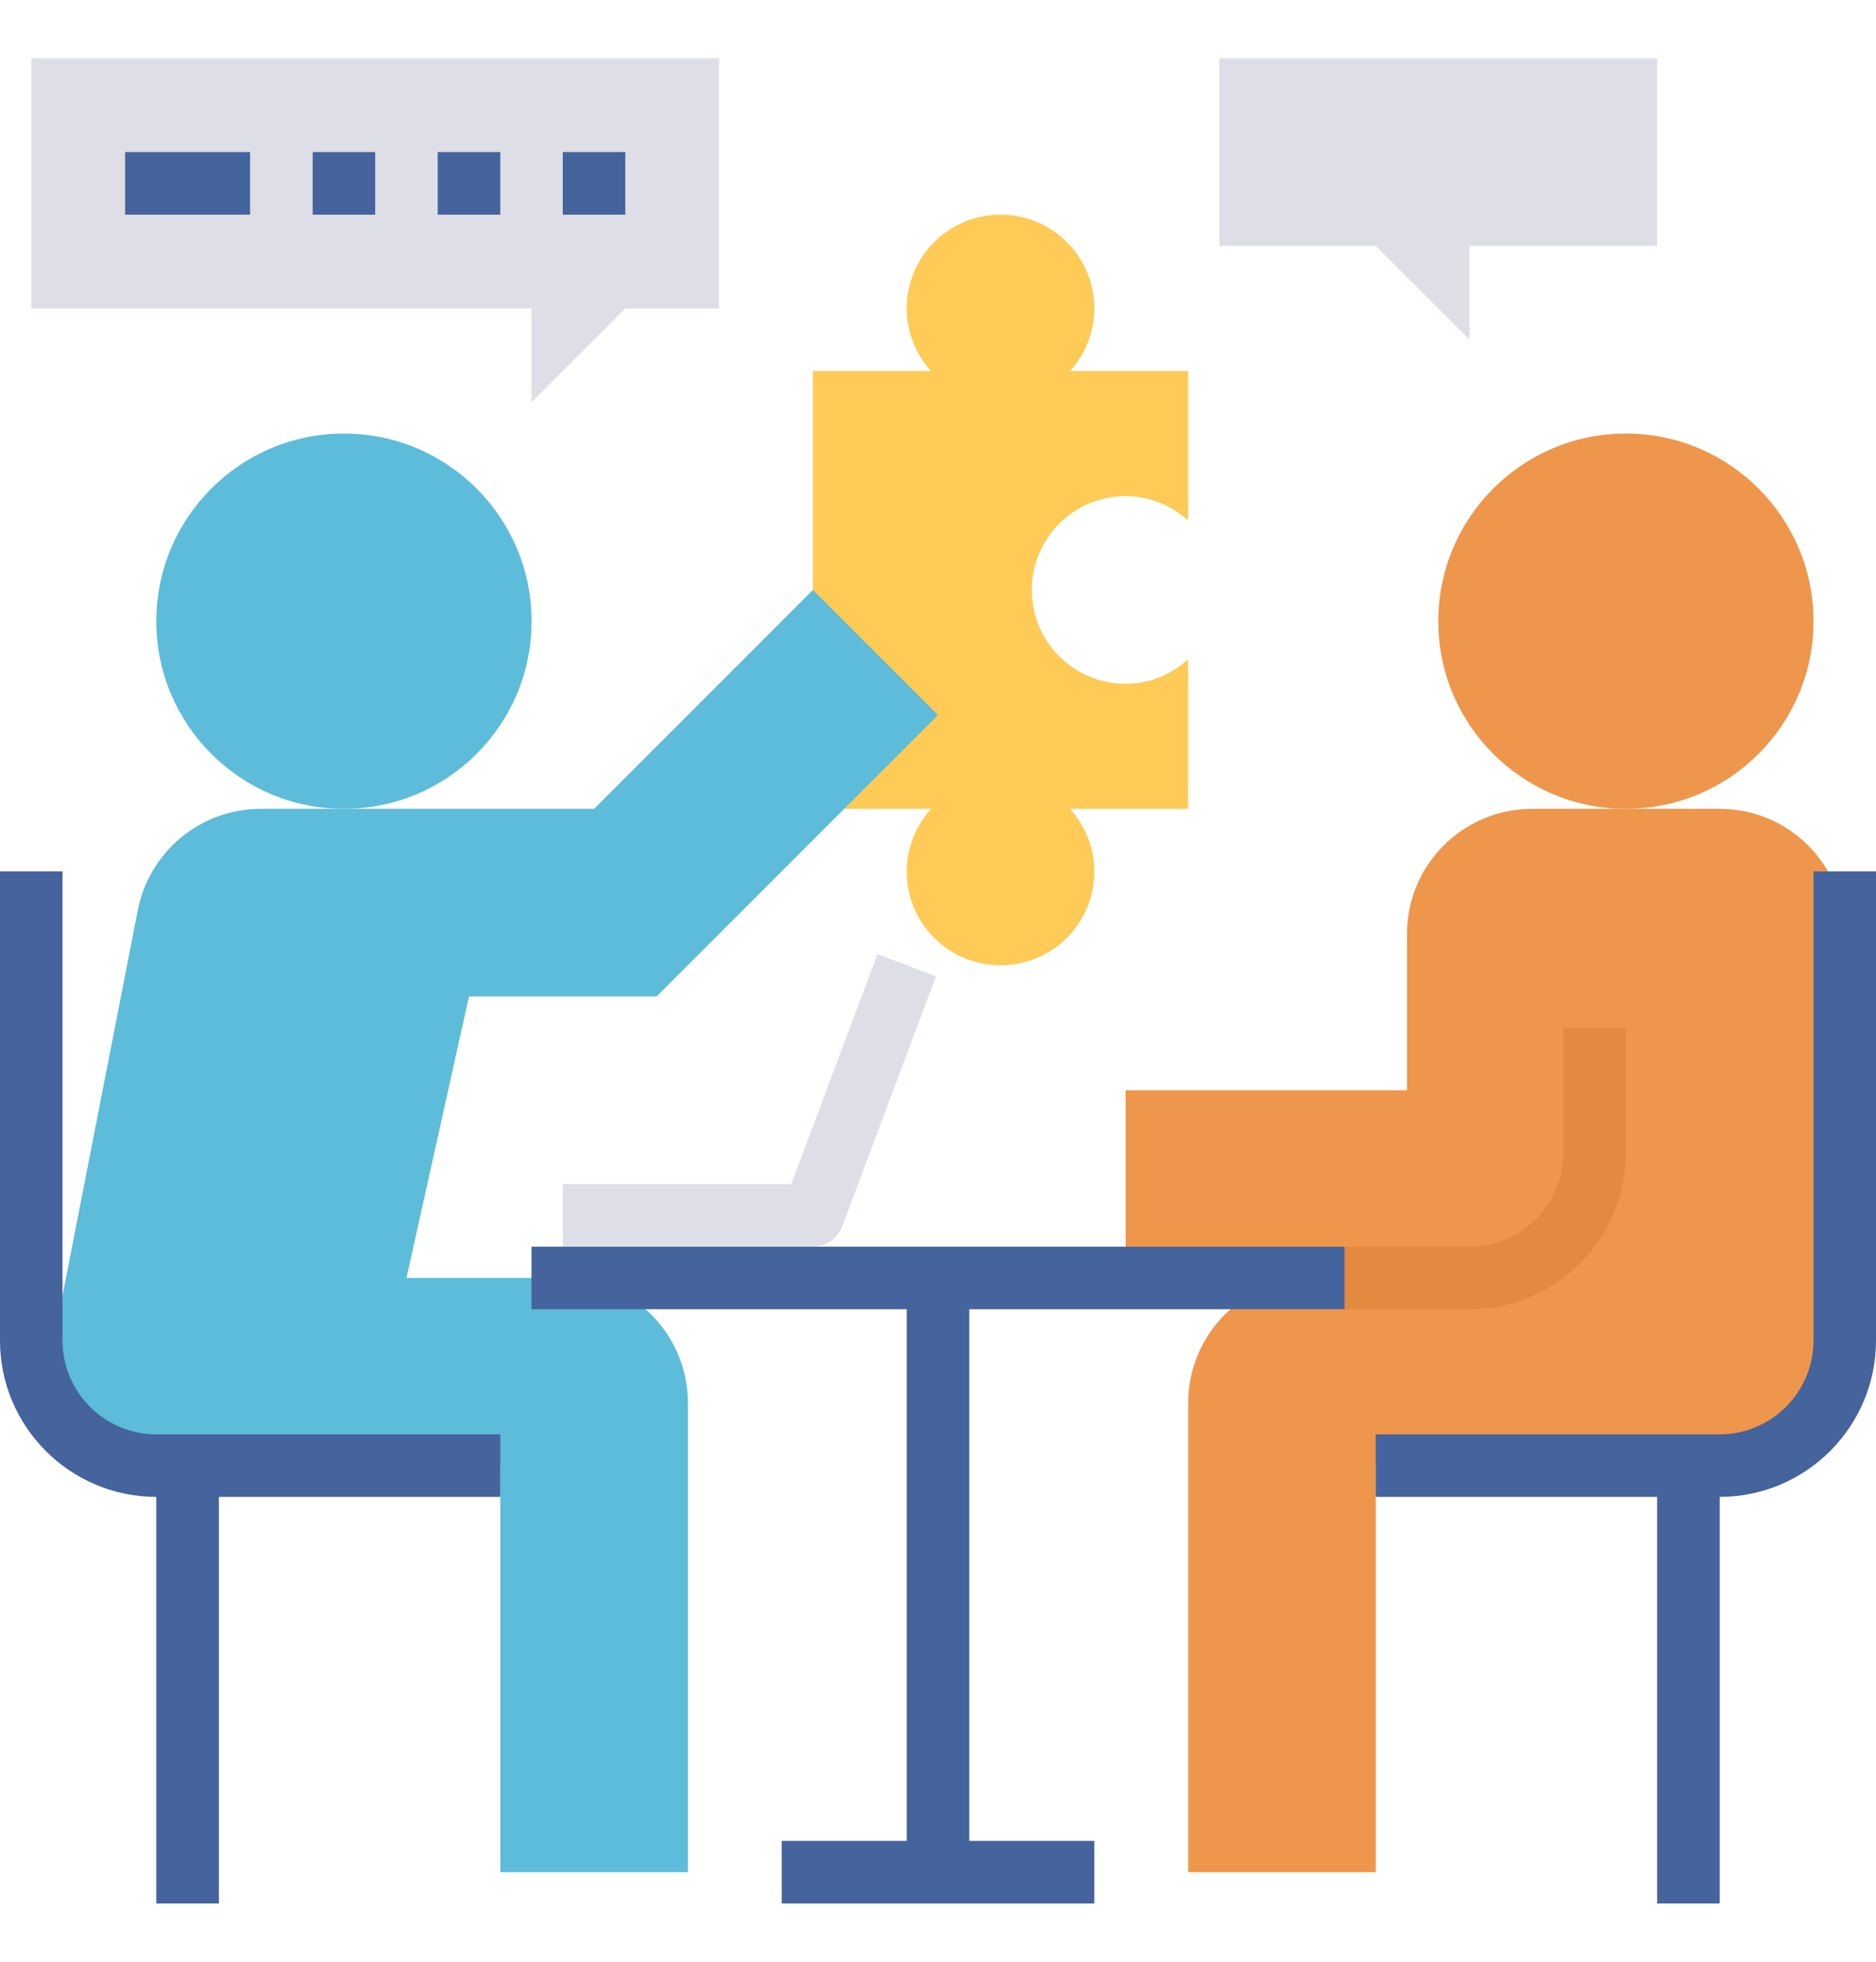<svg width="22" height="23" viewBox="0 0 22 23" fill="none" xmlns="http://www.w3.org/2000/svg">
<g clip-path="url(#clip0_339_28496)">
<path d="M15.4 14.983H13.2V12.783H16.5V10.95C16.5 10.14 17.157 9.483 17.967 9.483H20.167C20.977 9.483 21.634 10.14 21.634 10.95V15.717C21.634 16.527 20.977 17.183 20.167 17.183H16.134V21.95H13.934V16.45C13.934 15.64 14.59 14.983 15.4 14.983Z" fill="#EE964B"/>
<path d="M19.433 0.683V2.883H17.233V3.983L16.133 2.883H14.3V0.683H19.433Z" fill="#DEDEE6"/>
<path d="M21.267 7.284C21.267 8.498 20.282 9.483 19.067 9.483C17.852 9.483 16.867 8.498 16.867 7.284C16.867 6.069 17.852 5.083 19.067 5.083C20.282 5.083 21.267 6.069 21.267 7.284Z" fill="#EE964B"/>
<path d="M11.733 11.317C11.124 11.317 10.633 10.825 10.633 10.217C10.633 9.934 10.743 9.678 10.919 9.483H9.533V4.35H10.919C10.743 4.156 10.633 3.899 10.633 3.617C10.633 3.008 11.124 2.517 11.733 2.517C12.342 2.517 12.833 3.008 12.833 3.617C12.833 3.899 12.723 4.156 12.547 4.35H13.933V6.103C13.739 5.927 13.482 5.817 13.2 5.817C12.591 5.817 12.1 6.308 12.1 6.917C12.1 7.525 12.591 8.017 13.2 8.017C13.482 8.017 13.739 7.907 13.933 7.731V9.483H12.547C12.723 9.678 12.833 9.934 12.833 10.217C12.833 10.825 12.342 11.317 11.733 11.317Z" fill="#FFCA55"/>
<path d="M0.367 3.616V0.683H8.433V3.616H7.333L6.233 4.716V3.616H0.367Z" fill="#DEDEE6"/>
<path d="M6.234 7.284C6.234 8.498 5.248 9.483 4.034 9.483C2.819 9.483 1.833 8.498 1.833 7.284C1.833 6.069 2.819 5.083 4.034 5.083C5.248 5.083 6.234 6.069 6.234 7.284Z" fill="#5DBCD9"/>
<path d="M3.058 9.483H6.967L9.533 6.917L11 8.383L7.7 11.683H5.5L4.767 14.983H6.6C7.41 14.983 8.067 15.639 8.067 16.45V21.95H5.867V17.183H2.123C1.21 17.183 0.517 16.355 0.682 15.452L1.613 10.686C1.742 9.989 2.351 9.483 3.058 9.483Z" fill="#5DBCD9"/>
<path d="M17.233 15.35H15.767V14.617H17.233C17.84 14.617 18.333 14.123 18.333 13.517V12.05H19.067V13.517C19.067 14.527 18.244 15.35 17.233 15.35Z" fill="#E38A40"/>
<path d="M5.867 16.817H1.833C1.227 16.817 0.733 16.323 0.733 15.717V10.217H0V15.717C0 16.728 0.822 17.55 1.833 17.55V22.317H2.567V17.55H5.867V16.817Z" fill="#45639C"/>
<path d="M21.267 10.217V15.717C21.267 16.323 20.773 16.817 20.167 16.817H16.133V17.55H19.433V22.317H20.167V17.55C21.177 17.55 22 16.728 22 15.717V10.217H21.267Z" fill="#45639C"/>
<path d="M1.467 1.783H2.933V2.517H1.467V1.783Z" fill="#45639C"/>
<path d="M9.533 14.617H6.6V13.883H9.279L10.29 11.188L10.977 11.445L9.877 14.379C9.823 14.522 9.686 14.617 9.533 14.617Z" fill="#DEDEE6"/>
<path d="M15.767 15.35V14.617H6.233V15.35H10.633V21.583H9.167V22.317H12.833V21.583H11.367V15.35H15.767Z" fill="#45639C"/>
<path d="M3.667 1.783H4.4V2.517H3.667V1.783Z" fill="#45639C"/>
<path d="M5.133 1.783H5.867V2.517H5.133V1.783Z" fill="#45639C"/>
<path d="M6.6 1.783H7.333V2.517H6.6V1.783Z" fill="#45639C"/>
</g>
<defs>
<clipPath id="clip0_339_28496">
<rect width="22" height="22" fill="white" transform="translate(0 0.5)"/>
</clipPath>
</defs>
</svg>
